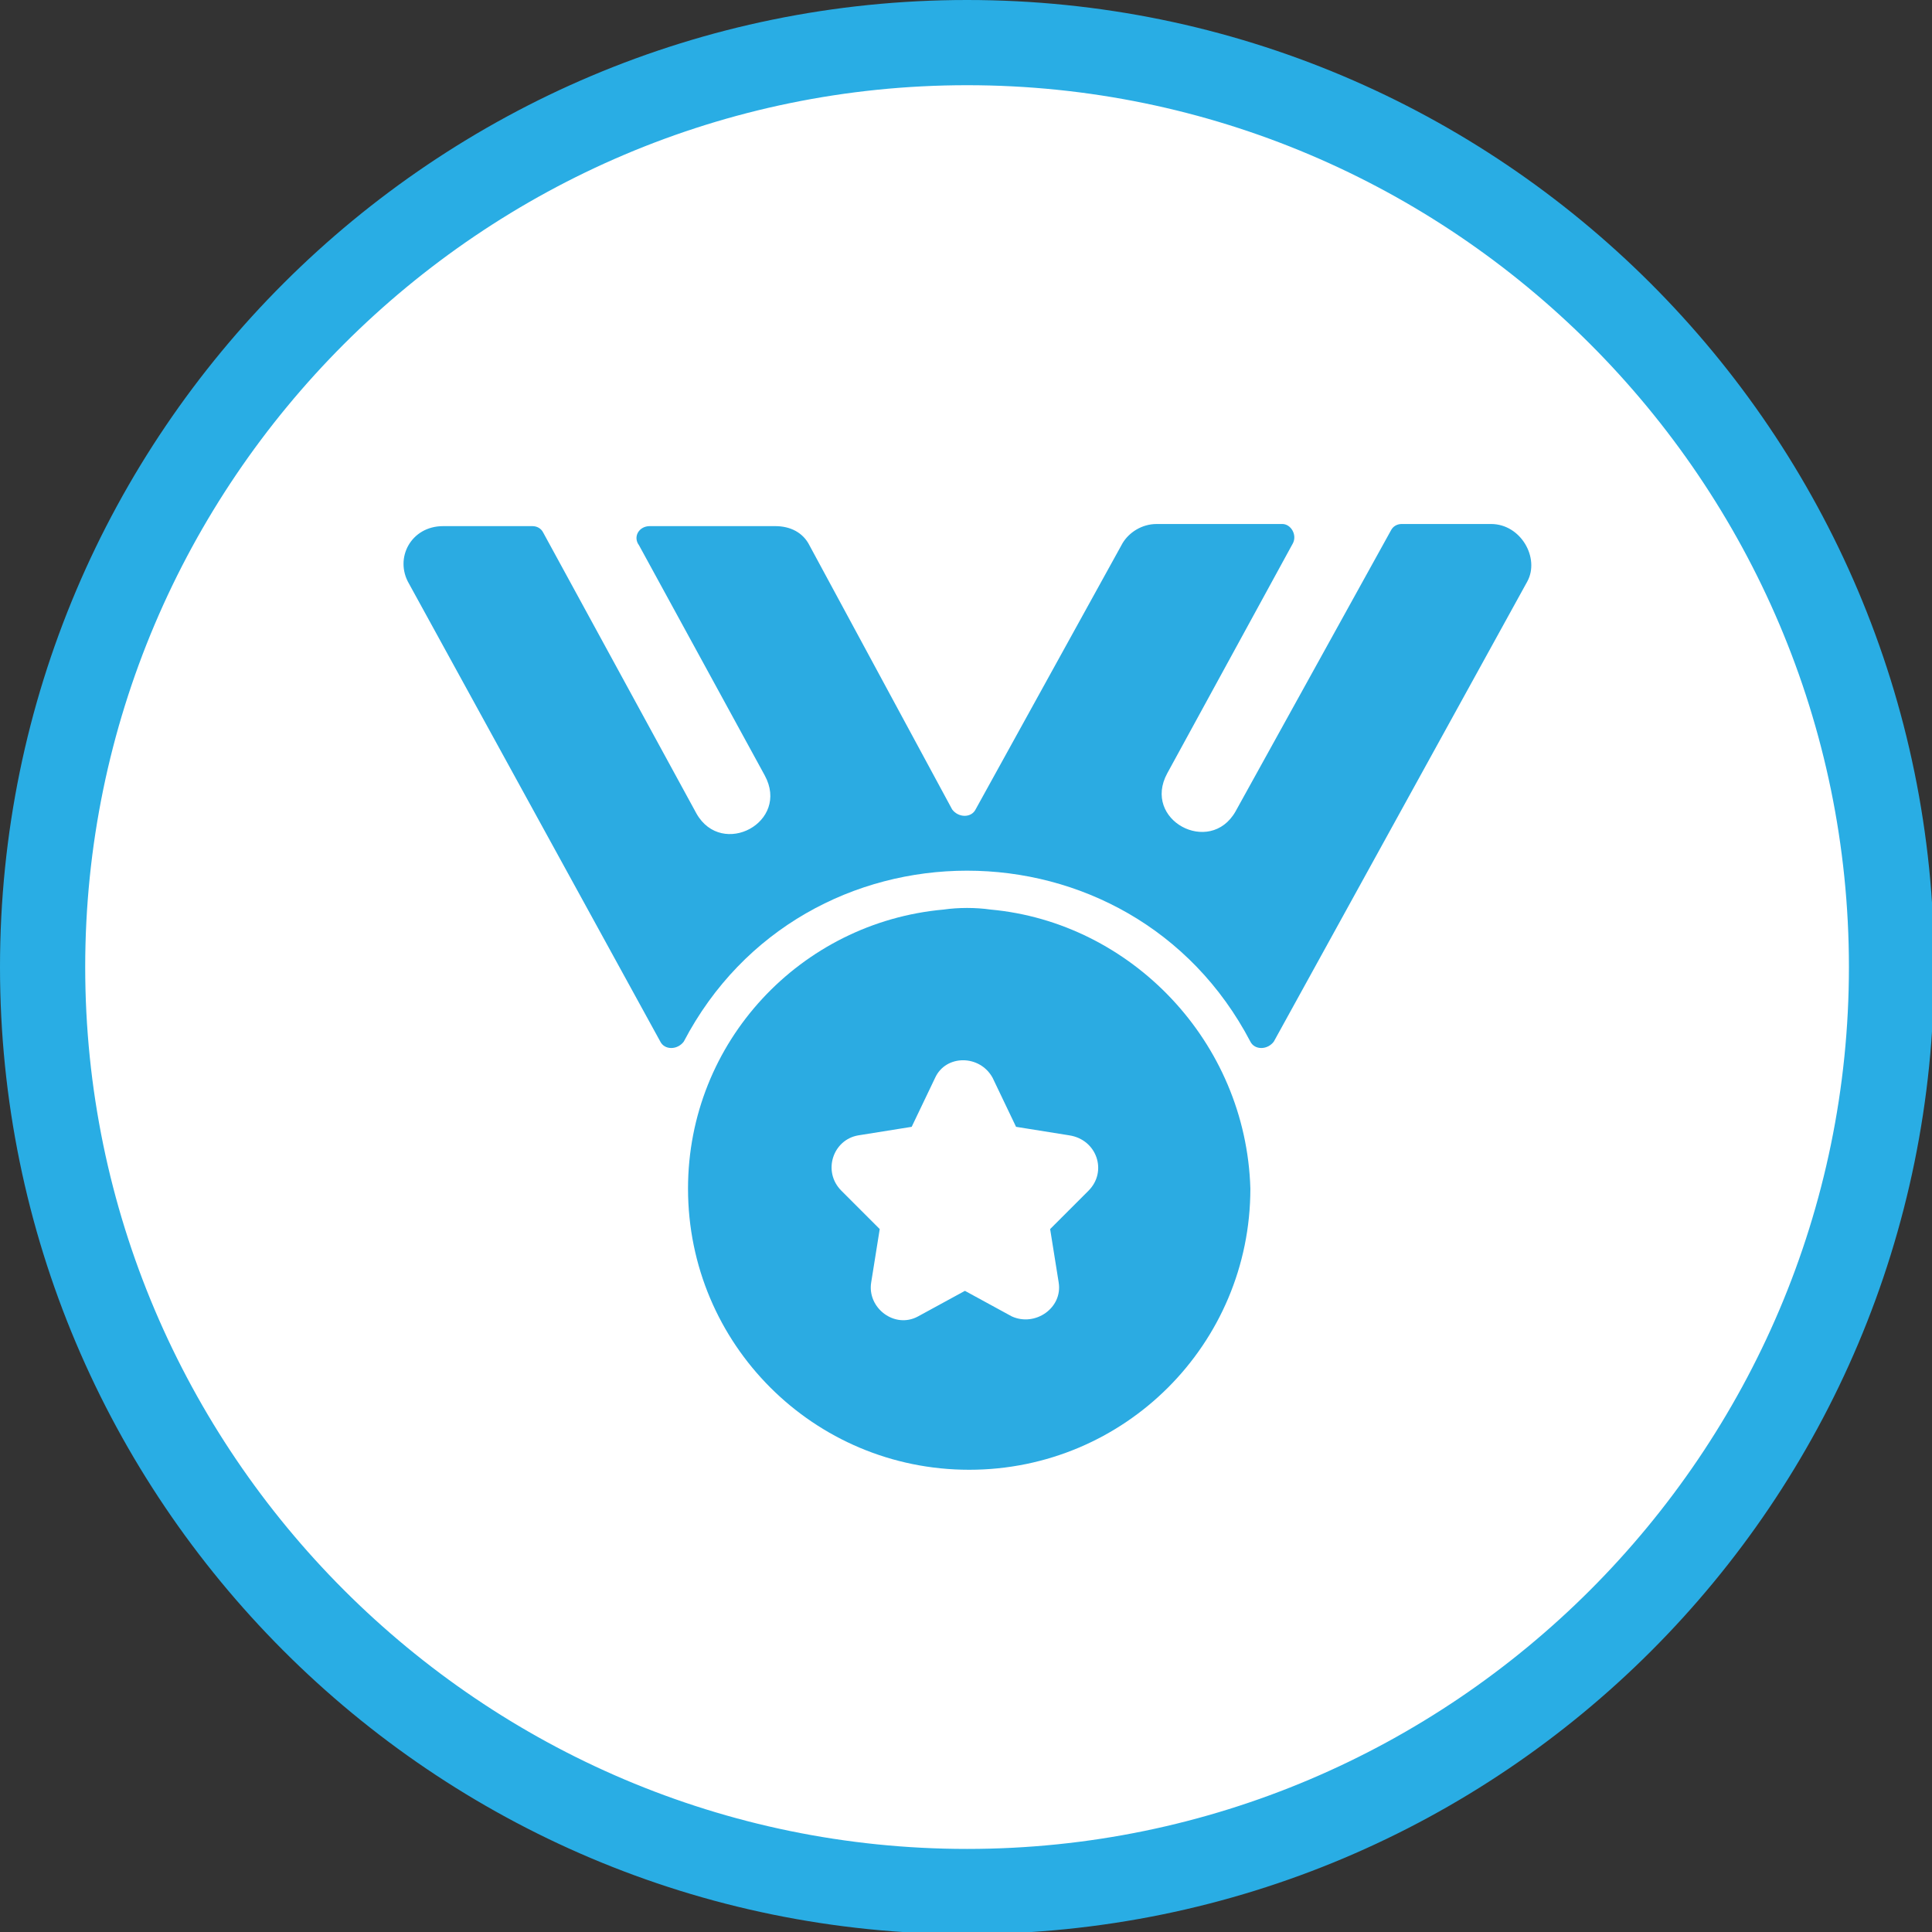 <?xml version="1.0" encoding="utf-8"?>
<!-- Generator: Adobe Illustrator 19.2.0, SVG Export Plug-In . SVG Version: 6.00 Build 0)  -->
<svg version="1.1" id="Layer_1" xmlns="http://www.w3.org/2000/svg" xmlns:xlink="http://www.w3.org/1999/xlink" x="0px" y="0px"
	 viewBox="0 0 90.7 90.7" style="enable-background:new 0 0 90.7 90.7;" xml:space="preserve">
<rect x="0" y="0" width="90.7" height="90.7" fill="#333333" stroke="none"/>
<style type="text/css">
	.st0{fill:#FFFFFF;}
	.st1{fill:#29ADE4;}
	.st2{fill:#2BABE2;}
</style>
<g>
	<path class="st0" d="M45.4,88.7C21.5,88.7,2,69.3,2,45.3S21.4,1.9,45.4,1.9c23.9,0,43.4,19.4,43.4,43.4S69.3,88.7,45.4,88.7z"/>
	<path class="st1" d="M45.4,4c22.8,0,41.4,18.6,41.4,41.4S68.2,86.8,45.4,86.8S4,68.2,4,45.4S22.6,4,45.4,4 M45.4,0
		C20.4,0,0,20.3,0,45.4c0,25,20.3,45.4,45.4,45.4s45.4-20.3,45.4-45.4S70.4,0,45.4,0L45.4,0z"/>
</g>
<g>
	<g>
		<path class="st2" d="M70,24.6h-4.2c-0.2,0-0.4,0.1-0.5,0.3L58,38.1c-1.2,2.1-4.4,0.4-3.2-1.8l5.9-10.8c0.2-0.4-0.1-0.9-0.5-0.9
			h-5.9c-0.7,0-1.3,0.4-1.6,0.9l-6.9,12.5c-0.2,0.4-0.8,0.4-1.1,0L38,25.6c-0.3-0.6-0.9-0.9-1.6-0.9h-5.9c-0.5,0-0.8,0.5-0.5,0.9
			l5.9,10.8c1.2,2.2-2,3.9-3.2,1.8L25.5,25c-0.1-0.2-0.3-0.3-0.5-0.3h-4.2c-1.5,0-2.3,1.5-1.6,2.7L31,48.9c0.2,0.4,0.8,0.4,1.1,0
			c5.6-10.7,21-10.7,26.6,0c0.2,0.4,0.8,0.4,1.1,0l11.9-21.6C72.3,26.2,71.4,24.6,70,24.6z"/>
		<path class="st2" d="M46.5,42.7c-0.7-0.1-1.5-0.1-2.2,0c-6.7,0.6-12,6.2-12,13.1c0,7.3,5.9,13.2,13.2,13.2s13.2-5.9,13.2-13.2
			C58.5,48.9,53.1,43.3,46.5,42.7z M51.1,55.9l-1.8,1.8l0.4,2.5c0.2,1.2-1.1,2.1-2.2,1.6l-2.2-1.2l-2.2,1.2
			c-1.1,0.6-2.4-0.4-2.2-1.6l0.4-2.5l-1.8-1.8c-0.9-0.9-0.4-2.4,0.8-2.6l2.5-0.4l1.1-2.3c0.5-1.1,2.1-1.1,2.7,0l1.1,2.3l2.5,0.4
			C51.5,53.5,52,55,51.1,55.9z"/>
	</g>
</g>
</svg>

